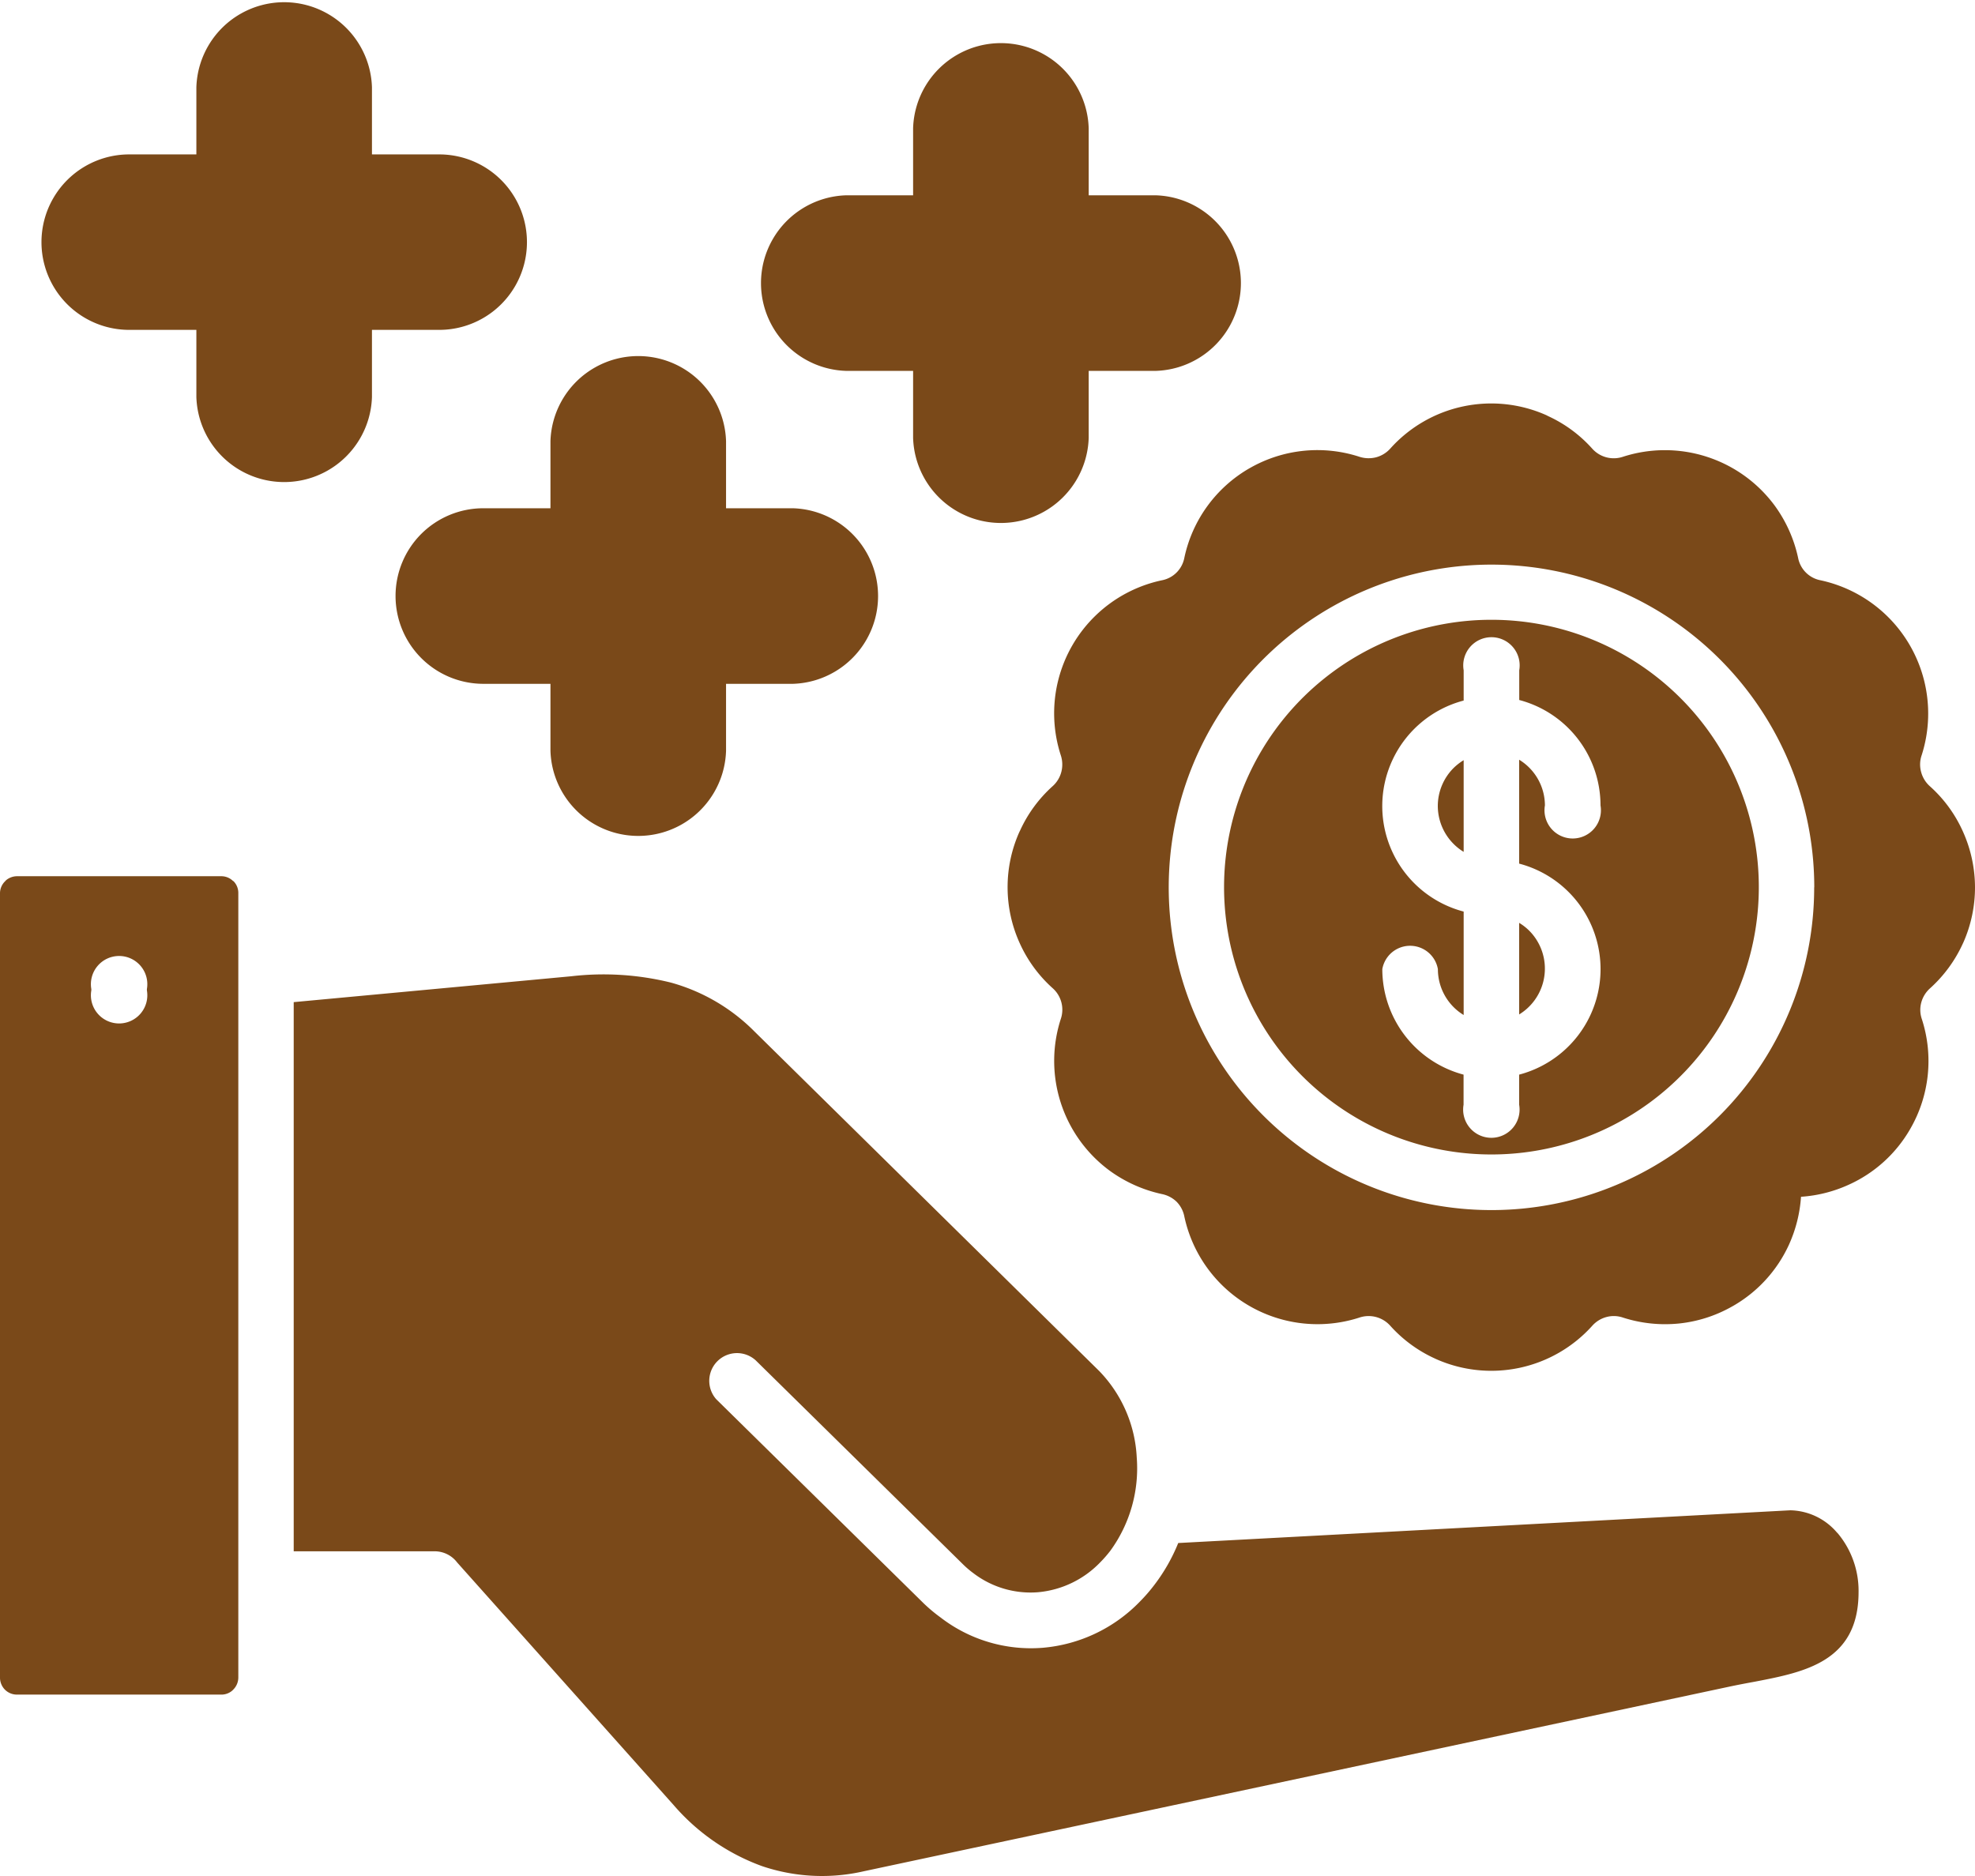 <svg xmlns="http://www.w3.org/2000/svg" xmlns:xlink="http://www.w3.org/1999/xlink" width="21" height="19.95" viewBox="0 0 21 19.95">
  <defs>
    <clipPath id="clip-path">
      <rect id="Rectangle_24" data-name="Rectangle 24" width="21" height="19.95" fill="#7a4919"/>
    </clipPath>
  </defs>
  <g id="benefits" transform="translate(58.972 11.5)">
    <g id="Group_128" data-name="Group 128" transform="translate(-58.972 -11.5)">
      <g id="Group_128-2" data-name="Group 128" clip-path="url(#clip-path)">
        <path id="Path_87" data-name="Path 87" d="M19.536,16.3a.955.955,0,0,1,.226.63c0,.742-.576.852-1.105.954-.1.018-.191.036-.258.05L9.183,19.9A1.987,1.987,0,0,1,8.1,19.844a2.261,2.261,0,0,1-.937-.648L4.861,16.616a.3.3,0,0,0-.238-.119h-1.5V10.657l2.95-.275a2.985,2.985,0,0,1,1.06.067,2,2,0,0,1,.888.519l3.666,3.611a1.421,1.421,0,0,1,.4.923,1.489,1.489,0,0,1-.28.988,1.3,1.3,0,0,1-.108.124,1.047,1.047,0,0,1-.659.318,1,1,0,0,1-.687-.2,1.014,1.014,0,0,1-.117-.1l-2.2-2.165a.295.295,0,0,0-.422.411l.009.009,2.2,2.165A1.7,1.7,0,0,0,10,17.2a1.574,1.574,0,0,0,1.088.323,1.63,1.63,0,0,0,1.033-.492,1.776,1.776,0,0,0,.158-.183,1.914,1.914,0,0,0,.249-.439l6.508-.348a.669.669,0,0,1,.5.241M4.478,5.679a.934.934,0,0,0,.66,1.593h.715v.714a.934.934,0,0,0,1.867,0V7.272h.713a.934.934,0,0,0,0-1.867H7.72V4.69a.934.934,0,0,0-1.867,0v.715H5.138a.934.934,0,0,0-.66.274M3.955,4.223V3.508H4.67a.933.933,0,0,0,0-1.866H3.955V.927a.934.934,0,0,0-1.867,0v.715H1.374a.933.933,0,0,0,0,1.866h.714v.715a.934.934,0,0,0,1.867,0Zm5.04-.279h.714v.714a.934.934,0,0,0,1.867,0V3.944h.715a.934.934,0,0,0,0-1.867h-.715V1.362a.934.934,0,0,0-1.867,0v.715H8.995a.934.934,0,0,0,0,1.867ZM21,9.436a1.447,1.447,0,0,1-.124.587l-.008.017a1.448,1.448,0,0,1-.346.47.312.312,0,0,0-.093.15.3.3,0,0,0,.006.178,1.442,1.442,0,0,1-.124,1.168h0a1.433,1.433,0,0,1-.652.592,1.459,1.459,0,0,1-.509.129,1.476,1.476,0,0,1-.128.509,1.441,1.441,0,0,1-.593.651l-.018.01a1.442,1.442,0,0,1-.553.177,1.463,1.463,0,0,1-.6-.062.3.3,0,0,0-.178-.006.31.31,0,0,0-.15.093,1.443,1.443,0,0,1-1.662.353l-.015-.007a1.438,1.438,0,0,1-.47-.346.308.308,0,0,0-.33-.087,1.448,1.448,0,0,1-1.86-1.075.308.308,0,0,0-.082-.157.314.314,0,0,0-.157-.082,1.475,1.475,0,0,1-.55-.245,1.45,1.45,0,0,1-.525-1.616.306.306,0,0,0-.087-.329,1.435,1.435,0,0,1-.353-.486h0a1.439,1.439,0,0,1,0-1.175l.008-.016a1.436,1.436,0,0,1,.345-.47.307.307,0,0,0,.093-.152.313.313,0,0,0-.006-.178,1.446,1.446,0,0,1,1.075-1.86.3.3,0,0,0,.239-.239,1.444,1.444,0,0,1,.692-.952l.018-.01a1.445,1.445,0,0,1,1.15-.113.319.319,0,0,0,.179.006.31.31,0,0,0,.151-.093,1.441,1.441,0,0,1,1.661-.354l.015.008a1.428,1.428,0,0,1,.47.346.307.307,0,0,0,.329.087,1.451,1.451,0,0,1,1.616.525,1.467,1.467,0,0,1,.245.55.3.3,0,0,0,.239.239,1.45,1.45,0,0,1,1.075,1.86.3.3,0,0,0-.006.178.309.309,0,0,0,.093.152,1.426,1.426,0,0,1,.353.485h0A1.451,1.451,0,0,1,21,9.436m-1.709,0a3.432,3.432,0,1,0-1.005,2.427A3.432,3.432,0,0,0,19.29,9.436M2.48,9.368a.177.177,0,0,1,.054.128v8.343a.182.182,0,0,1-.054.129l-.01.01a.176.176,0,0,1-.119.043H.182a.18.18,0,0,1-.128-.051h0A.182.182,0,0,1,0,17.838V9.5a.177.177,0,0,1,.054-.128l.01-.011a.184.184,0,0,1,.118-.043H2.352a.178.178,0,0,1,.128.053h0Zm-.918,1.15a.3.3,0,1,0-.591,0v.014a.3.3,0,1,0,.591,0Zm14.591.27a.571.571,0,0,0,.19-.785.556.556,0,0,0-.19-.189Zm-.865-2.217a.574.574,0,0,0,.275.488V8.084a.6.6,0,0,0-.108.084.573.573,0,0,0-.167.4m2.58-1.145a2.843,2.843,0,1,1-2.009-.832,2.842,2.842,0,0,1,2.009.832M16.153,9.179v-1.1a.571.571,0,0,1,.274.486.3.3,0,1,0,.591,0h0a1.159,1.159,0,0,0-.864-1.121V7.128a.3.3,0,1,0-.591,0h0v.322a1.16,1.16,0,0,0,0,2.244v1.1a.571.571,0,0,1-.274-.488.3.3,0,0,0-.591,0h0a1.162,1.162,0,0,0,.864,1.122v.32a.3.3,0,1,0,.591,0h0v-.32a1.16,1.16,0,0,0,0-2.244Z" transform="translate(0 0)" fill="#7a4919"/>
      </g>
    </g>
  </g>
</svg>
